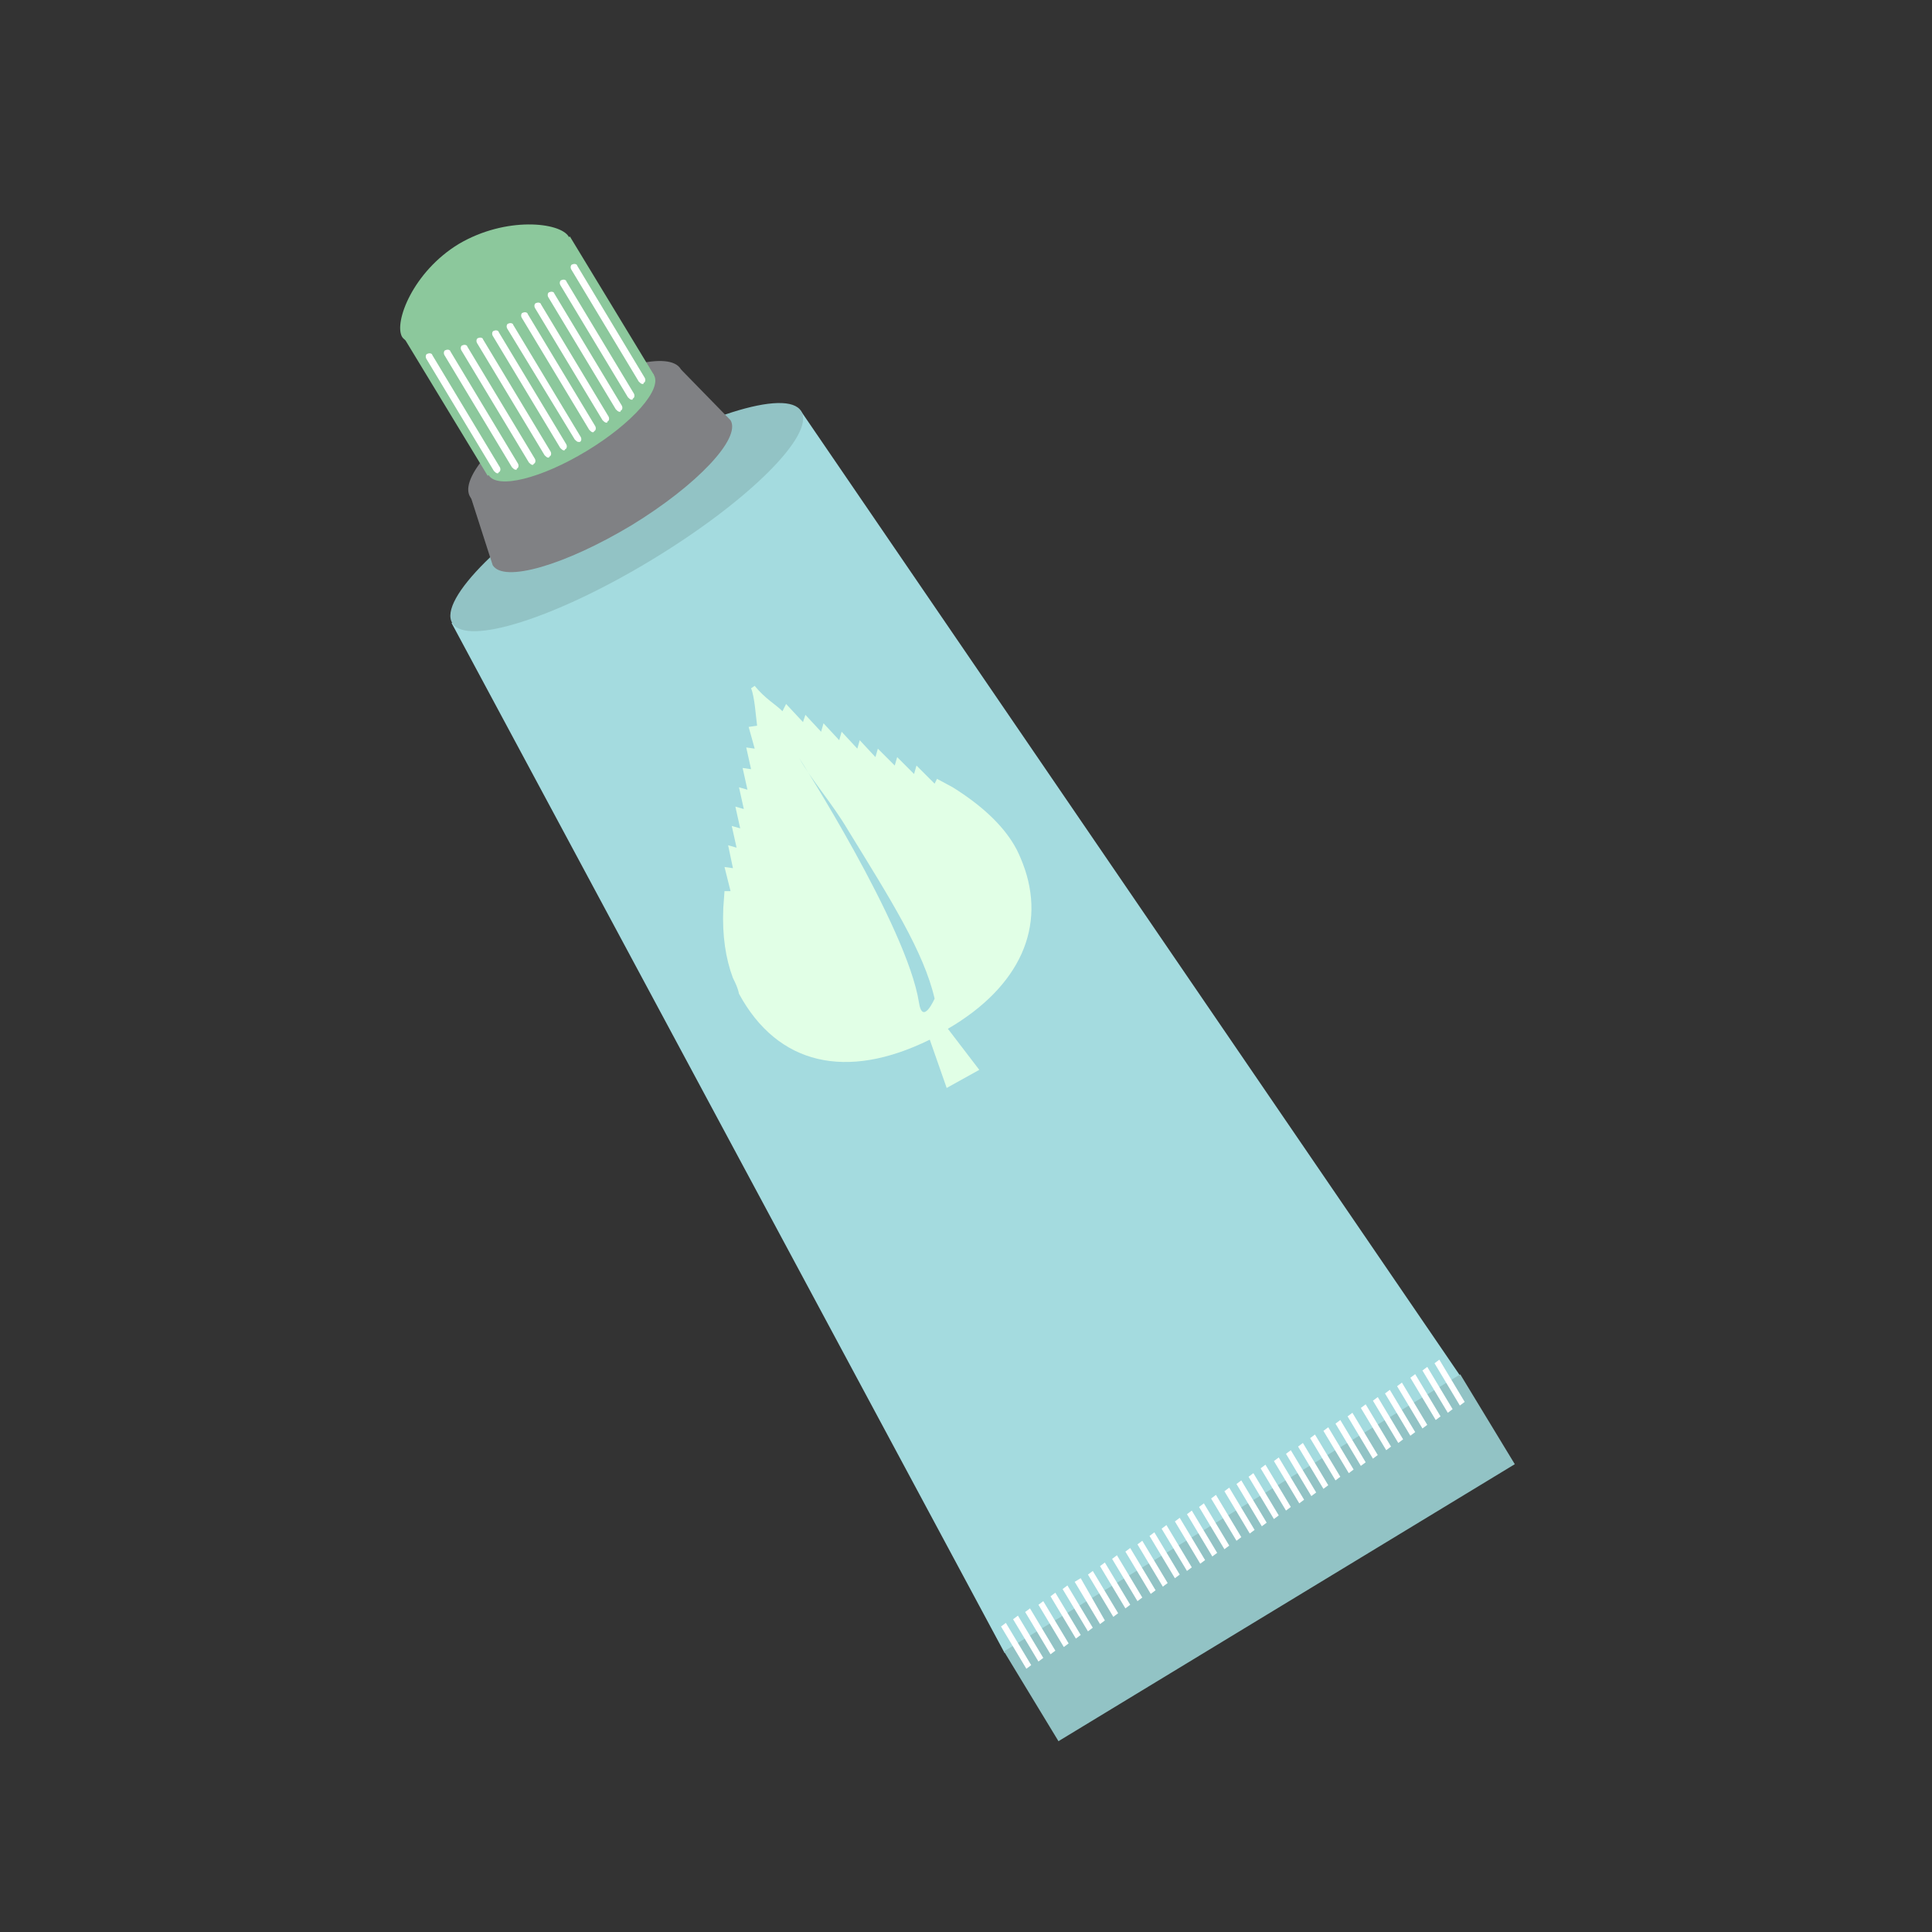 <svg xmlns="http://www.w3.org/2000/svg" width="160px" height="160px" viewBox="0 0 160 160">
  <rect x="0" y="0" width="160" height="160" fill="#333333" stroke="none"/>
  <polygon fill="#a4dbdf" points="37.4,51.6 83.2,136.9 120.9,113.9 66.3,34 "/>
  <ellipse transform="matrix(-0.519 -0.855 0.855 -0.519 42.194 109.328)" fill="#92c3c5" cx="51.8" cy="42.8" rx="4.1" ry="16.9"/>
  <path fill="#808184" d="M56.4,30.6L39,41.2l1.8,5.6c0.9,1.5,6,0,11.5-3.3c5.4-3.3,9.1-7.2,8.2-8.7L56.4,30.6z"/>
  <ellipse transform="matrix(-0.519 -0.855 0.855 -0.519 41.718 95.272)" fill="#808184" cx="47.7" cy="35.9" rx="3.2" ry="10.2"/>
  <path fill="#8cc89c" d="M47.1,19.6c0.7,1.2-1.8,4-5.6,6.3c-3.8,2.3-7.4,3.2-8.2,2c-0.7-1.2,0.9-5.4,4.7-7.7
    C41.9,17.9,46.4,18.4,47.1,19.6z"/>
  <ellipse transform="matrix(-0.519 -0.855 0.855 -0.519 41.676 93.961)" fill="#8cc89c" cx="47.3" cy="35.3" rx="2.5" ry="8"/>
  <rect x="82.2" y="124.8" transform="matrix(-0.855 0.519 -0.519 -0.855 260.501 185.3)" fill="#92c3c5" width="44.2" height="8.7"/>
  <path fill="#ffffff" d="M85.4,137.9l-0.4,0.3l-2.1-3.5l0.4-0.3L85.4,137.9z M84.3,133.8l-0.4,0.3l2.1,3.5l0.4-0.3L84.3,133.8z
     M85.3,133.2l-0.4,0.3L87,137l0.4-0.3L85.3,133.2z M86.4,132.6l-0.4,0.3l2.1,3.5l0.4-0.3L86.4,132.6z M87.4,131.9l-0.4,0.3l2.1,3.5
    l0.4-0.3L87.4,131.9z M88.4,131.3l-0.4,0.3l2.1,3.5l0.4-0.3L88.4,131.3z M89.5,130.7L89,131l2.1,3.5l0.4-0.3L89.5,130.7z
     M90.5,130.1l-0.4,0.3l2.1,3.5l0.4-0.3L90.5,130.1z M91.5,129.4l-0.4,0.3l2.1,3.5l0.4-0.3L91.5,129.4z M92.5,128.8l-0.4,0.3l2.1,3.5
    l0.4-0.3L92.5,128.8z M93.6,128.2l-0.4,0.3l2.1,3.5l0.4-0.3L93.6,128.2z M94.6,127.6l-0.4,0.3l2.1,3.5l0.4-0.3L94.6,127.6z
     M95.6,126.9l-0.4,0.3l2.1,3.5l0.4-0.3L95.6,126.9z M96.6,126.3l-0.4,0.3l2.1,3.5l0.4-0.3L96.6,126.3z M97.7,125.7l-0.4,0.3l2.1,3.5
    l0.4-0.3L97.7,125.7z M98.7,125.1l-0.4,0.3l2.1,3.5l0.4-0.3L98.7,125.1z M99.7,124.5l-0.4,0.3l2.1,3.5l0.4-0.3L99.7,124.5z
     M100.7,123.8l-0.4,0.3l2.1,3.5l0.4-0.3L100.7,123.8z M101.8,123.2l-0.4,0.3l2.1,3.5l0.4-0.3L101.8,123.2z M102.8,122.6l-0.4,0.3
    l2.1,3.5l0.4-0.3L102.8,122.6z M103.8,122l-0.4,0.3l2.1,3.5l0.4-0.3L103.8,122z M104.8,121.3l-0.4,0.3l2.1,3.5l0.4-0.3L104.8,121.3z
     M105.9,120.7l-0.4,0.3l2.1,3.5l0.4-0.3L105.9,120.7z M106.9,120.1l-0.4,0.3l2.1,3.5l0.4-0.3L106.9,120.1z M107.9,119.5l-0.4,0.3
    l2.1,3.5l0.4-0.3L107.9,119.5z M108.9,118.8l-0.4,0.3l2.1,3.5l0.4-0.3L108.9,118.8z M110,118.2l-0.4,0.3l2.1,3.5l0.4-0.3L110,118.2z
     M111,117.6l-0.4,0.3l2.1,3.5l0.4-0.3L111,117.6z M112,117l-0.4,0.3l2.1,3.5l0.4-0.3L112,117z M113.1,116.3l-0.4,0.3l2.1,3.5
    l0.4-0.3L113.1,116.3z M114.1,115.7l-0.4,0.3l2.1,3.5l0.4-0.3L114.1,115.7z M115.1,115.1l-0.4,0.3l2.1,3.5l0.4-0.3L115.1,115.1z
     M116.1,114.5l-0.4,0.3l2.1,3.5l0.4-0.3L116.1,114.5z M117.2,113.8l-0.4,0.3l2.1,3.5l0.4-0.3L117.2,113.8z M118.2,113.2l-0.4,0.3
    l2.1,3.5l0.4-0.3L118.2,113.2z M119.2,112.6l-0.4,0.3l2.1,3.5l0.4-0.3L119.2,112.6z"/>
  <rect x="35.7" y="22.8" transform="matrix(-0.855 0.519 -0.519 -0.855 96.508 32.009)" fill="#8cc89c" width="16.1" height="13.4"/>
  <path fill="#ffffff" d="M41.2,39.2c-0.1,0-0.2-0.1-0.3-0.2l-5.6-9.3c-0.1-0.2,0-0.4,0.1-0.4c0.2-0.1,0.4,0,0.4,0.1l5.6,9.3
    c0.1,0.2,0,0.4-0.1,0.4C41.3,39.1,41.3,39.2,41.2,39.2z"/>
  <path fill="#ffffff" d="M42.7,38.9c-0.1,0-0.2-0.1-0.3-0.2l-5.6-9.3c-0.1-0.2,0-0.4,0.1-0.4c0.2-0.1,0.4,0,0.4,0.1l5.6,9.3
    c0.1,0.2,0,0.4-0.1,0.4C42.8,38.9,42.8,38.9,42.7,38.9z"/>
  <path fill="#ffffff" d="M44.1,38.5c-0.1,0-0.2-0.1-0.3-0.2l-5.6-9.3c-0.1-0.2,0-0.4,0.1-0.4c0.2-0.1,0.4,0,0.4,0.1l5.6,9.3
    c0.1,0.2,0,0.4-0.1,0.4C44.2,38.5,44.1,38.5,44.1,38.5z"/>
  <path fill="#ffffff" d="M45.4,37.9c-0.1,0-0.2-0.1-0.3-0.2l-5.6-9.3c-0.1-0.2,0-0.4,0.1-0.4c0.2-0.1,0.4,0,0.4,0.1l5.6,9.3
    c0.1,0.2,0,0.4-0.1,0.4C45.5,37.9,45.4,37.9,45.4,37.9z"/>
  <path fill="#ffffff" d="M46.7,37.3c-0.1,0-0.2-0.1-0.3-0.2l-5.6-9.3c-0.1-0.2,0-0.4,0.1-0.4c0.2-0.1,0.4,0,0.4,0.1l5.6,9.3
    c0.1,0.2,0,0.4-0.1,0.4C46.8,37.3,46.7,37.3,46.7,37.3z"/>
  <path fill="#ffffff" d="M47.9,36.6c-0.1,0-0.2-0.1-0.3-0.2L42,27.2c-0.1-0.2,0-0.4,0.1-0.4c0.2-0.1,0.4,0,0.4,0.1l5.6,9.3
    c0.1,0.2,0,0.4-0.1,0.4C48,36.6,47.9,36.6,47.9,36.6z"/>
  <path fill="#ffffff" d="M49.1,35.8c-0.1,0-0.2-0.1-0.3-0.2l-5.6-9.3c-0.1-0.2,0-0.4,0.1-0.4c0.2-0.1,0.4,0,0.4,0.1l5.6,9.3
    c0.1,0.2,0,0.4-0.1,0.4C49.2,35.8,49.1,35.8,49.1,35.8z"/>
  <path fill="#ffffff" d="M50.2,35c-0.1,0-0.2-0.1-0.3-0.2l-5.6-9.3c-0.1-0.2,0-0.4,0.1-0.4c0.2-0.1,0.4,0,0.4,0.1l5.6,9.3
    c0.1,0.2,0,0.4-0.1,0.4C50.3,35,50.3,35,50.2,35z"/>
  <path fill="#ffffff" d="M51.3,34.1c-0.1,0-0.2-0.1-0.3-0.2l-5.6-9.3c-0.1-0.2,0-0.4,0.1-0.4c0.2-0.1,0.4,0,0.4,0.1l5.6,9.3
    c0.1,0.2,0,0.4-0.1,0.4C51.4,34.1,51.4,34.1,51.3,34.1z"/>
  <path fill="#ffffff" d="M52.3,33.1c-0.1,0-0.2-0.1-0.3-0.2l-5.6-9.3c-0.1-0.2,0-0.4,0.1-0.4c0.2-0.1,0.4,0,0.4,0.1l5.6,9.3
    c0.1,0.2,0,0.4-0.1,0.4C52.4,33.1,52.4,33.1,52.3,33.1z"/>
  <path fill="#ffffff" d="M53.2,31.8c-0.1,0-0.2-0.1-0.3-0.2l-5.6-9.3c-0.1-0.2,0-0.4,0.1-0.4c0.2-0.1,0.4,0,0.4,0.1l5.6,9.3
    c0.1,0.2,0,0.4-0.1,0.4C53.3,31.8,53.3,31.8,53.2,31.8z"/>
  <path fill="#e1ffe6" d="M60.7,81c-0.6-1.6-0.9-3.5-0.8-5.8l0.1-1.4l0.5,0l-0.5-2l0.7,0.1l-0.4-1.9l0.7,0.2l-0.4-1.8l0.7,0.2
    l-0.4-1.8l0.7,0.2l-0.4-1.8l0.7,0.2l-0.4-1.8l0.7,0.1l-0.4-1.8l0.7,0.1l-0.5-1.8l0.7-0.1c-0.1-0.7-0.2-2.4-0.5-3.1l0.3-0.2
    c0.9,1.1,1.7,1.5,2.3,2.1l0.3-0.6l1.4,1.5l0.2-0.6l1.3,1.4l0.2-0.7l1.3,1.4l0.2-0.7l1.3,1.4c0,0,0.2-0.7,0.2-0.7l1.3,1.4l0.2-0.7
    l1.4,1.4l0.2-0.7l1.4,1.4l0.2-0.7l1.5,1.5l0.2-0.4l1.3,0.7c2.4,1.5,4.1,3.1,5.1,4.8c0.3,0.5,0.5,1,0.7,1.5c2,5.2-0.2,10.2-6.2,13.7
    l2.6,3.4l-2.7,1.5l-1.4-4c-6.9,3.4-12.6,2.1-15.8-3.8C61.1,81.8,60.9,81.4,60.7,81z"/>
  <path fill="#a4dbdf" d="M76.1,83c-1-6.3-9.9-20.2-9.9-20.2c1,1.8,2.7,3.7,4,5.9c3.5,5.7,6.3,10.1,7.2,14C77.4,82.7,76.4,85,76.1,83
    z"/>
</svg>
